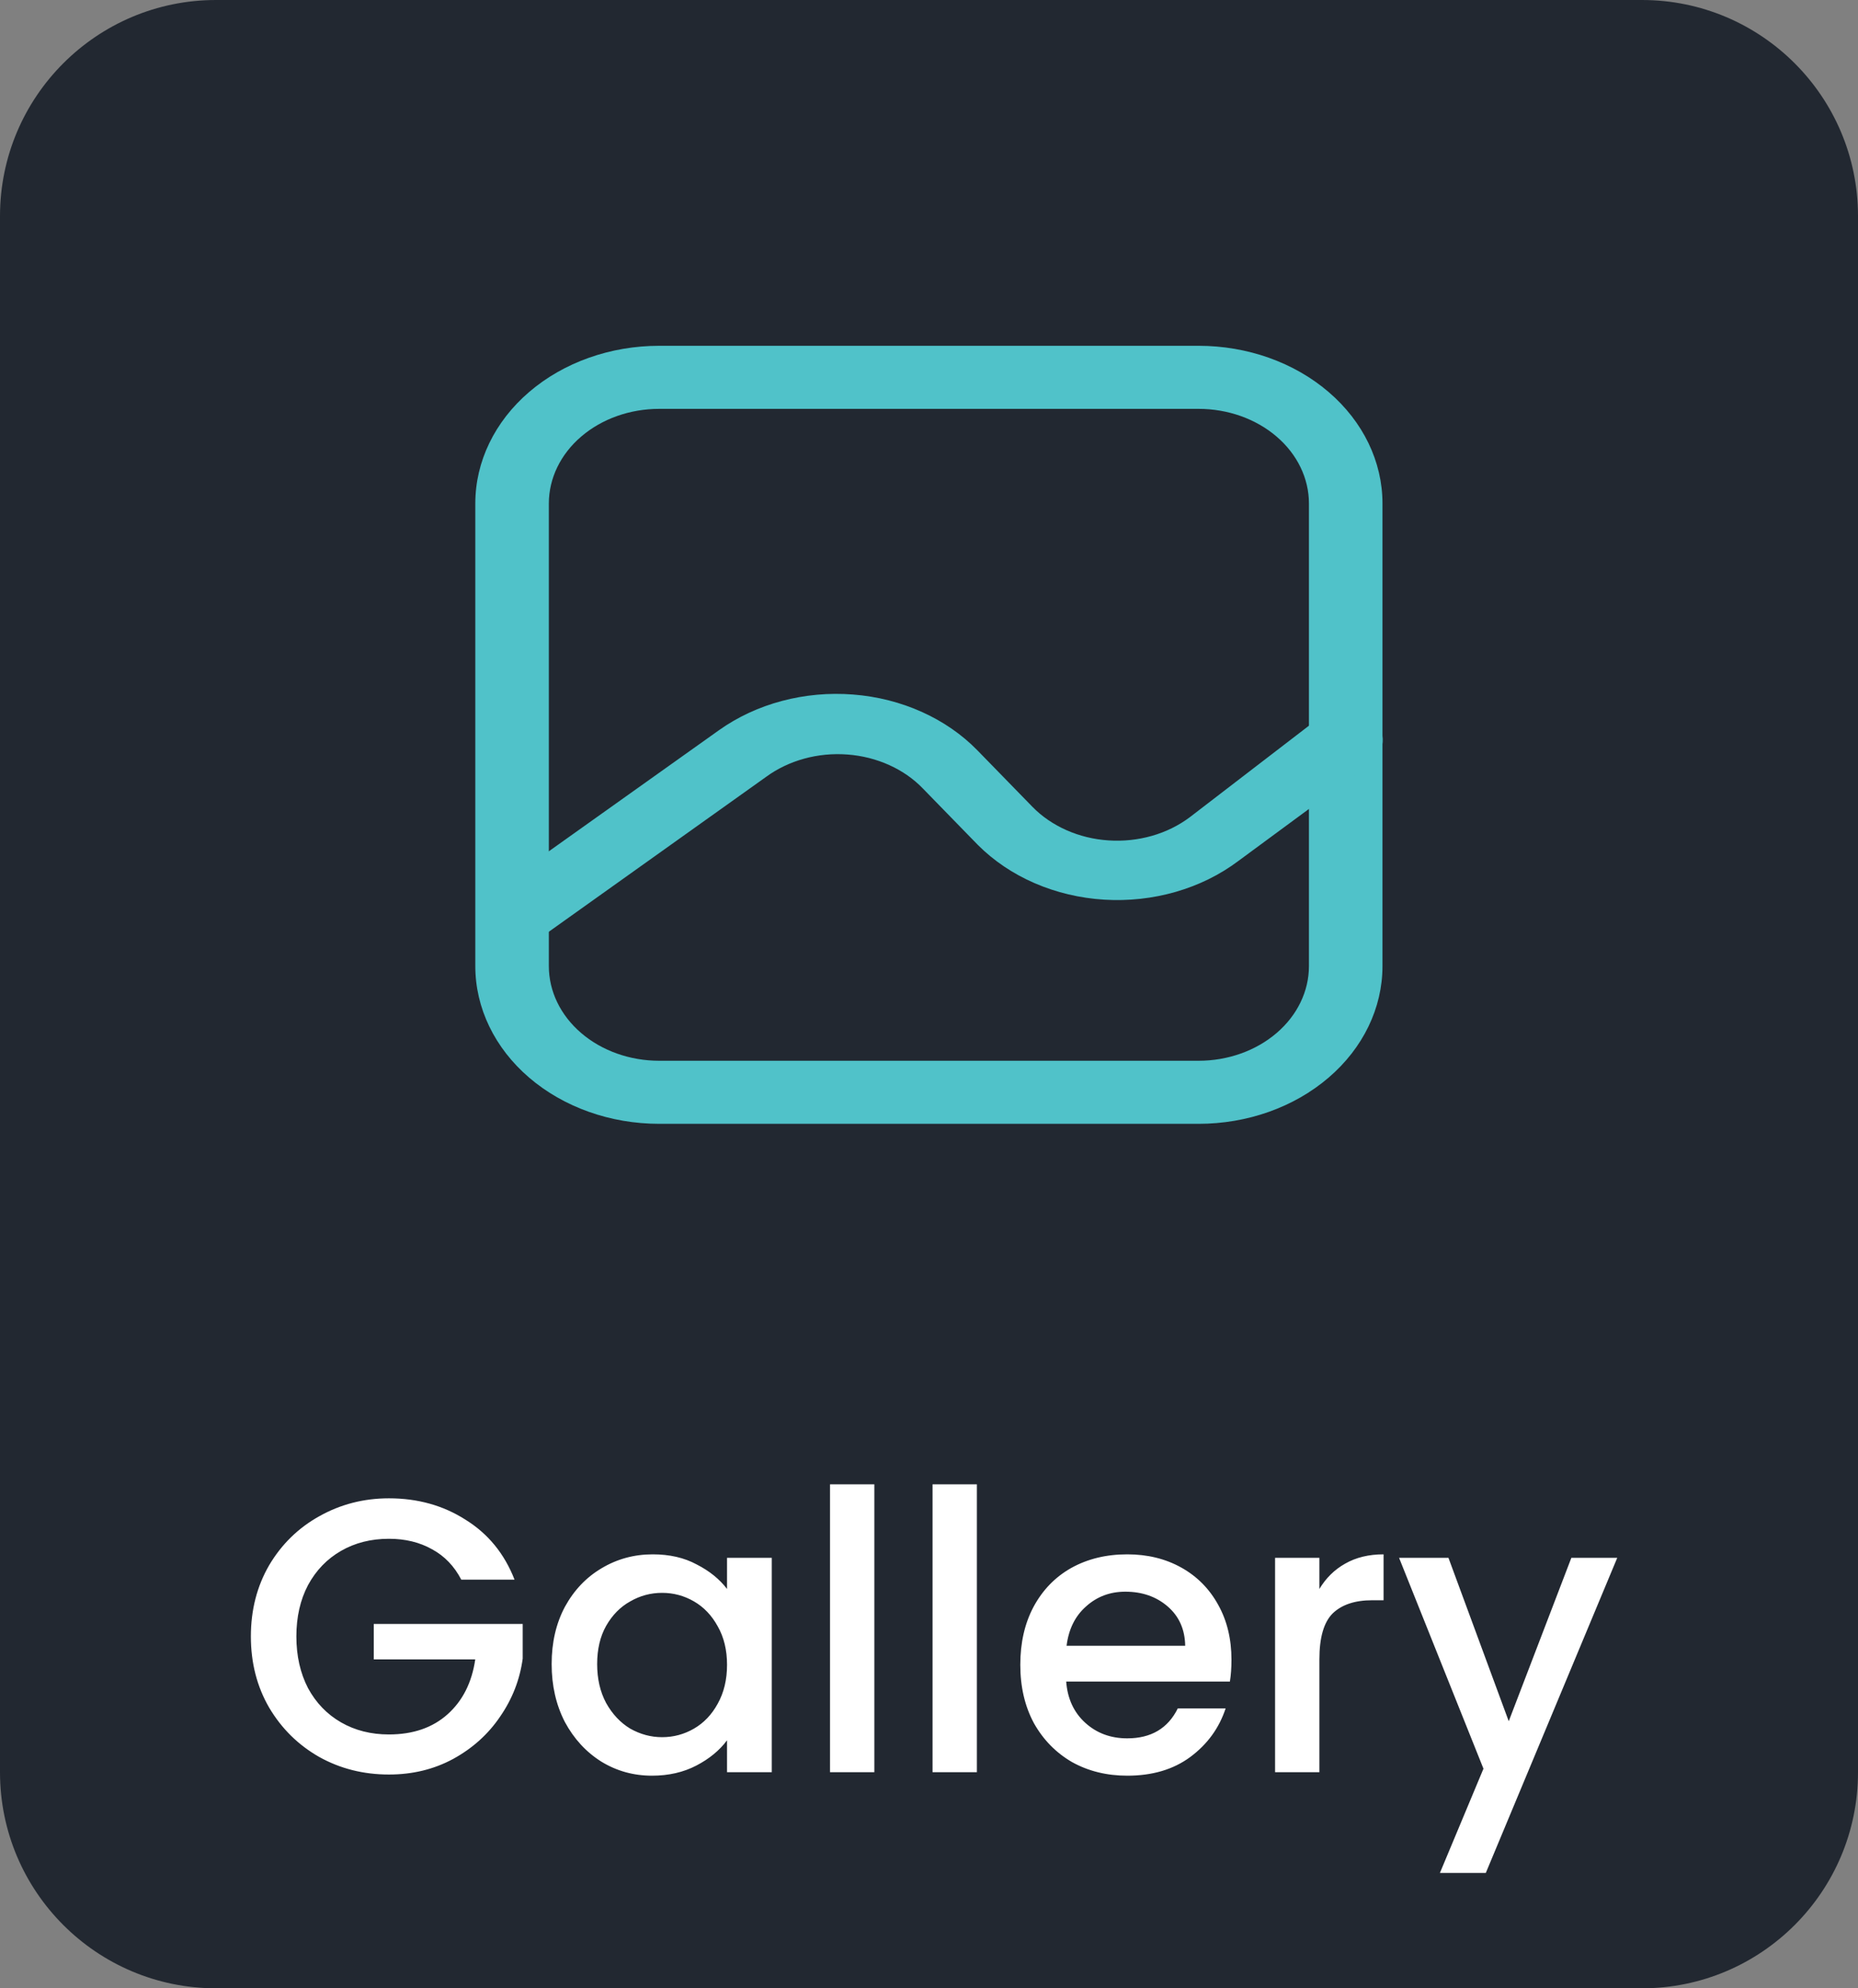 <svg width="43" height="46" viewBox="0 0 43 46" fill="none" xmlns="http://www.w3.org/2000/svg">
<rect x="0" y="0" width="43" height="46" fill="#808080" stroke="none"/>
<path d="M38 0H5C2.239 0 0 2.239 0 5V41C0 43.761 2.239 46 5 46H38C40.761 46 43 43.761 43 41V5C43 2.239 40.761 0 38 0Z" fill="#222831"/>
<path d="M27.739 26H15.256C14.127 26 13.045 25.616 12.246 24.931C11.448 24.247 11 23.319 11 22.351V11.649C11 10.681 11.448 9.753 12.246 9.069C13.045 8.384 14.127 8 15.256 8H27.739C28.868 8 29.95 8.384 30.748 9.069C31.547 9.753 31.995 10.681 31.995 11.649V22.351C31.995 23.319 31.547 24.247 30.748 24.931C29.95 25.616 28.868 26 27.739 26ZM15.256 9.459C14.579 9.459 13.929 9.69 13.45 10.101C12.971 10.511 12.702 11.068 12.702 11.649V22.351C12.702 22.932 12.971 23.489 13.45 23.899C13.929 24.31 14.579 24.541 15.256 24.541H27.739C28.416 24.541 29.066 24.31 29.545 23.899C30.024 23.489 30.293 22.932 30.293 22.351V11.649C30.293 11.068 30.024 10.511 29.545 10.101C29.066 9.69 28.416 9.459 27.739 9.459H15.256Z" fill="#50C2C9"/>
<path d="M11.851 21.923C11.726 21.923 11.602 21.899 11.488 21.854C11.375 21.809 11.274 21.743 11.193 21.66C11.068 21.515 11.011 21.335 11.032 21.155C11.053 20.976 11.15 20.809 11.306 20.688L16.64 16.893C17.507 16.277 18.622 15.98 19.743 16.068C20.864 16.155 21.899 16.62 22.621 17.36L23.892 18.664C24.11 18.888 24.379 19.072 24.681 19.206C24.984 19.34 25.314 19.421 25.654 19.443C25.993 19.466 26.334 19.43 26.658 19.338C26.981 19.246 27.279 19.099 27.535 18.907L30.576 16.572C30.661 16.508 30.759 16.459 30.865 16.428C30.971 16.396 31.084 16.383 31.196 16.389C31.308 16.395 31.418 16.42 31.519 16.462C31.62 16.504 31.711 16.563 31.785 16.635C31.86 16.707 31.917 16.791 31.953 16.883C31.99 16.974 32.005 17.07 31.998 17.166C31.992 17.263 31.963 17.357 31.913 17.443C31.864 17.53 31.796 17.608 31.711 17.671L28.659 19.919C28.236 20.237 27.744 20.48 27.212 20.633C26.679 20.787 26.116 20.848 25.555 20.814C24.995 20.78 24.448 20.65 23.946 20.433C23.444 20.216 22.998 19.915 22.632 19.549L21.361 18.245C21.146 18.021 20.88 17.835 20.58 17.7C20.279 17.564 19.95 17.481 19.612 17.456C19.274 17.43 18.933 17.463 18.61 17.552C18.287 17.641 17.988 17.784 17.73 17.973L12.419 21.758C12.261 21.873 12.058 21.932 11.851 21.923Z" fill="#50C2C9"/>
<path d="M10.675 36.545C10.513 36.233 10.288 35.999 10 35.843C9.712 35.681 9.379 35.6 9.001 35.6C8.587 35.6 8.218 35.693 7.894 35.879C7.57 36.065 7.315 36.329 7.129 36.671C6.949 37.013 6.859 37.409 6.859 37.859C6.859 38.309 6.949 38.708 7.129 39.056C7.315 39.398 7.57 39.662 7.894 39.848C8.218 40.034 8.587 40.127 9.001 40.127C9.559 40.127 10.012 39.971 10.36 39.659C10.708 39.347 10.921 38.924 10.999 38.39H8.65V37.571H12.097V38.372C12.031 38.858 11.857 39.305 11.575 39.713C11.299 40.121 10.936 40.448 10.486 40.694C10.042 40.934 9.547 41.054 9.001 41.054C8.413 41.054 7.876 40.919 7.39 40.649C6.904 40.373 6.517 39.992 6.229 39.506C5.947 39.02 5.806 38.471 5.806 37.859C5.806 37.247 5.947 36.698 6.229 36.212C6.517 35.726 6.904 35.348 7.39 35.078C7.882 34.802 8.419 34.664 9.001 34.664C9.667 34.664 10.258 34.829 10.774 35.159C11.296 35.483 11.674 35.945 11.908 36.545H10.675ZM12.767 38.498C12.767 38 12.869 37.559 13.073 37.175C13.283 36.791 13.565 36.494 13.919 36.284C14.279 36.068 14.675 35.96 15.107 35.96C15.497 35.96 15.836 36.038 16.124 36.194C16.418 36.344 16.652 36.533 16.826 36.761V36.041H17.861V41H16.826V40.262C16.652 40.496 16.415 40.691 16.115 40.847C15.815 41.003 15.473 41.081 15.089 41.081C14.663 41.081 14.273 40.973 13.919 40.757C13.565 40.535 13.283 40.229 13.073 39.839C12.869 39.443 12.767 38.996 12.767 38.498ZM16.826 38.516C16.826 38.174 16.754 37.877 16.61 37.625C16.472 37.373 16.289 37.181 16.061 37.049C15.833 36.917 15.587 36.851 15.323 36.851C15.059 36.851 14.813 36.917 14.585 37.049C14.357 37.175 14.171 37.364 14.027 37.616C13.889 37.862 13.82 38.156 13.82 38.498C13.82 38.84 13.889 39.14 14.027 39.398C14.171 39.656 14.357 39.854 14.585 39.992C14.819 40.124 15.065 40.19 15.323 40.19C15.587 40.19 15.833 40.124 16.061 39.992C16.289 39.86 16.472 39.668 16.61 39.416C16.754 39.158 16.826 38.858 16.826 38.516ZM20.235 34.34V41H19.209V34.34H20.235ZM22.608 34.34V41H21.582V34.34H22.608ZM28.5 38.399C28.5 38.585 28.488 38.753 28.464 38.903H24.675C24.705 39.299 24.852 39.617 25.116 39.857C25.38 40.097 25.704 40.217 26.088 40.217C26.64 40.217 27.03 39.986 27.258 39.524H28.365C28.215 39.98 27.942 40.355 27.546 40.649C27.156 40.937 26.67 41.081 26.088 41.081C25.614 41.081 25.188 40.976 24.81 40.766C24.438 40.55 24.144 40.25 23.928 39.866C23.718 39.476 23.613 39.026 23.613 38.516C23.613 38.006 23.715 37.559 23.919 37.175C24.129 36.785 24.42 36.485 24.792 36.275C25.17 36.065 25.602 35.96 26.088 35.96C26.556 35.96 26.973 36.062 27.339 36.266C27.705 36.47 27.99 36.758 28.194 37.13C28.398 37.496 28.5 37.919 28.5 38.399ZM27.429 38.075C27.423 37.697 27.288 37.394 27.024 37.166C26.76 36.938 26.433 36.824 26.043 36.824C25.689 36.824 25.386 36.938 25.134 37.166C24.882 37.388 24.732 37.691 24.684 38.075H27.429ZM30.535 36.761C30.686 36.509 30.884 36.314 31.13 36.176C31.381 36.032 31.678 35.96 32.02 35.96V37.022H31.759C31.358 37.022 31.052 37.124 30.841 37.328C30.637 37.532 30.535 37.886 30.535 38.39V41H29.509V36.041H30.535V36.761ZM37.428 36.041L34.386 43.331H33.324L34.332 40.919L32.379 36.041H33.522L34.917 39.821L36.366 36.041H37.428Z" fill="white"/>
</svg>
